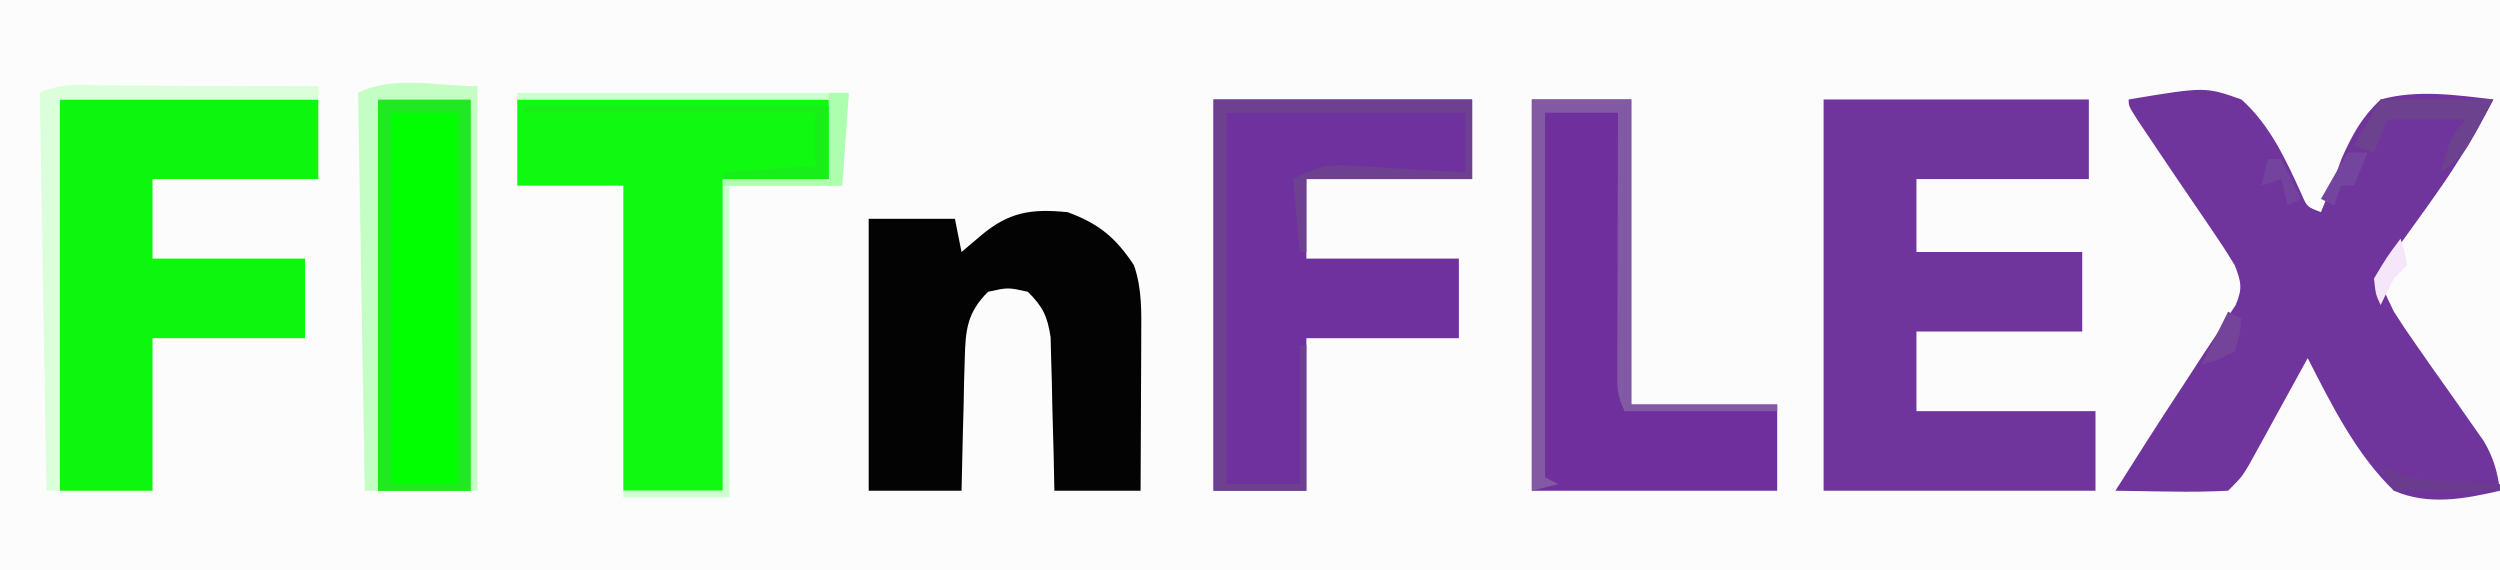 <?xml version="1.0" encoding="UTF-8"?>
<svg version="1.1" xmlns="http://www.w3.org/2000/svg" width="377" height="86">
<rect width="100%" height="100%" fill="#333333" stroke="none"/>
<path d="M0 0 C124.41 0 248.82 0 377 0 C377 28.38 377 56.76 377 86 C252.59 86 128.18 86 0 86 C0 57.62 0 29.24 0 0 Z " fill="#FCFCFC" transform="translate(0,0)"/>
<path d="M0 0 C11.541 -1.928 11.541 -1.928 17 0 C21.319 3.827 23.782 9.229 26.125 14.418 C26.911 16.191 26.911 16.191 29 17 C29.277 16.305 29.554 15.61 29.84 14.895 C30.223 13.939 30.606 12.984 31 12 C31.373 10.973 31.745 9.945 32.129 8.887 C33.762 5.243 35.096 2.77 38 0 C43.52 -1.515 49.399 -0.68 55 0 C52.435 4.894 49.697 9.551 46.5 14.062 C45.913 14.893 45.327 15.723 44.723 16.578 C43.614 18.136 42.498 19.689 41.371 21.234 C40.898 21.92 40.425 22.606 39.938 23.312 C39.513 23.907 39.089 24.501 38.652 25.113 C37.678 27.931 38.763 29.338 40 32 C41.101 33.738 42.252 35.446 43.441 37.125 C44.107 38.079 44.773 39.033 45.459 40.016 C46.863 42.007 48.269 43.997 49.678 45.984 C50.342 46.938 51.007 47.892 51.691 48.875 C52.302 49.739 52.912 50.602 53.541 51.492 C55.032 54.055 55.607 56.08 56 59 C50.618 60.244 45.223 61.263 40 59 C34.282 53.481 30.589 46.013 27 39 C26.708 39.535 26.415 40.07 26.114 40.621 C24.788 43.041 23.456 45.458 22.125 47.875 C21.665 48.717 21.205 49.559 20.73 50.426 C20.286 51.231 19.841 52.037 19.383 52.867 C18.974 53.611 18.566 54.354 18.145 55.121 C17 57 17 57 15 59 C12.091 59.145 9.28 59.186 6.375 59.125 C5.573 59.116 4.771 59.107 3.945 59.098 C1.963 59.074 -0.018 59.038 -2 59 C-1.634 58.426 -1.268 57.853 -0.891 57.262 C0.29 55.409 1.467 53.553 2.641 51.695 C4.454 48.836 6.309 46.007 8.172 43.18 C9.281 41.474 10.391 39.768 11.5 38.062 C12.053 37.234 12.605 36.405 13.175 35.552 C13.684 34.762 14.194 33.973 14.719 33.16 C15.182 32.455 15.646 31.75 16.123 31.024 C17.208 28.52 16.976 27.508 16 25 C14.871 23.13 13.674 21.301 12.438 19.5 C11.368 17.928 11.368 17.928 10.277 16.324 C9.905 15.781 9.532 15.237 9.148 14.677 C7.248 11.901 5.373 9.107 3.5 6.312 C2.495 4.822 2.495 4.822 1.469 3.301 C0 1 0 1 0 0 Z " fill="#70349D" transform="translate(321,15)"/>
<path d="M0 0 C13.2 0 26.4 0 40 0 C40 3.96 40 7.92 40 12 C31.42 12 22.84 12 14 12 C14 15.63 14 19.26 14 23 C22.25 23 30.5 23 39 23 C39 26.96 39 30.92 39 35 C30.75 35 22.5 35 14 35 C14 38.96 14 42.92 14 47 C22.91 47 31.82 47 41 47 C41 50.96 41 54.92 41 59 C27.47 59 13.94 59 0 59 C0 39.53 0 20.06 0 0 Z " fill="#70359C" transform="translate(275,15)"/>
<path d="M0 0 C12.87 0 25.74 0 39 0 C39 3.96 39 7.92 39 12 C30.75 12 22.5 12 14 12 C14 15.96 14 19.92 14 24 C21.59 24 29.18 24 37 24 C37 27.96 37 31.92 37 36 C29.41 36 21.82 36 14 36 C14 43.59 14 51.18 14 59 C9.38 59 4.76 59 0 59 C0 39.53 0 20.06 0 0 Z " fill="#6F319E" transform="translate(183,15)"/>
<path d="M0 0 C12.87 0 25.74 0 39 0 C39 3.96 39 7.92 39 12 C30.75 12 22.5 12 14 12 C14 15.96 14 19.92 14 24 C21.59 24 29.18 24 37 24 C37 27.96 37 31.92 37 36 C29.41 36 21.82 36 14 36 C14 43.59 14 51.18 14 59 C9.38 59 4.76 59 0 59 C0 39.53 0 20.06 0 0 Z " fill="#0DF60E" transform="translate(9,15)"/>
<path d="M0 0 C15.51 0 31.02 0 47 0 C47 3.96 47 7.92 47 12 C41.72 12 36.44 12 31 12 C31 27.51 31 43.02 31 59 C26.05 59 21.1 59 16 59 C16 43.82 16 28.64 16 13 C10.72 13 5.44 13 0 13 C0 8.71 0 4.42 0 0 Z " fill="#10F910" transform="translate(78,15)"/>
<path d="M0 0 C4.688 1.713 7.259 3.838 10 8 C11.256 11.615 11.114 15.155 11.098 18.953 C11.096 19.613 11.095 20.274 11.093 20.954 C11.088 23.053 11.075 25.151 11.062 27.25 C11.057 28.677 11.053 30.104 11.049 31.531 C11.039 35.021 11.019 38.51 11 42 C6.71 42 2.42 42 -2 42 C-2.056 39.254 -2.056 39.254 -2.113 36.453 C-2.179 34.052 -2.245 31.651 -2.312 29.25 C-2.335 28.043 -2.358 26.837 -2.381 25.594 C-2.416 24.434 -2.452 23.273 -2.488 22.078 C-2.514 21.01 -2.541 19.942 -2.568 18.841 C-3.05 15.672 -3.743 14.251 -6 12 C-9 11.333 -9 11.333 -12 12 C-15.153 15.145 -15.405 17.726 -15.512 22.078 C-15.547 23.238 -15.583 24.398 -15.619 25.594 C-15.653 27.404 -15.653 27.404 -15.688 29.25 C-15.722 30.472 -15.756 31.694 -15.791 32.953 C-15.873 35.968 -15.938 38.984 -16 42 C-20.62 42 -25.24 42 -30 42 C-30 28.47 -30 14.94 -30 1 C-25.71 1 -21.42 1 -17 1 C-16.67 2.65 -16.34 4.3 -16 6 C-15.051 5.196 -14.102 4.391 -13.125 3.562 C-8.909 -0.012 -5.521 -0.567 0 0 Z " fill="#030303" transform="translate(161,32)"/>
<path d="M0 0 C4.95 0 9.9 0 15 0 C15 15.18 15 30.36 15 46 C22.26 46 29.52 46 37 46 C37 50.29 37 54.58 37 59 C24.79 59 12.58 59 0 59 C0 39.53 0 20.06 0 0 Z " fill="#6F309E" transform="translate(231,15)"/>
<path d="M0 0 C4.62 0 9.24 0 14 0 C14 19.47 14 38.94 14 59 C9.38 59 4.76 59 0 59 C0 39.53 0 20.06 0 0 Z " fill="#01FE01" transform="translate(57,15)"/>
<path d="M0 0 C12.87 0 25.74 0 39 0 C39 3.96 39 7.92 39 12 C30.75 12 22.5 12 14 12 C14 15.63 14 19.26 14 23 C13.67 23 13.34 23 13 23 C12.67 19.37 12.34 15.74 12 12 C15.96 10.02 17.032 9.781 21.203 10.023 C22.183 10.075 23.163 10.127 24.172 10.18 C25.696 10.276 25.696 10.276 27.25 10.375 C28.797 10.46 28.797 10.46 30.375 10.547 C32.917 10.688 35.459 10.84 38 11 C38 8.03 38 5.06 38 2 C26.12 2 14.24 2 2 2 C2 20.48 2 38.96 2 58 C5.63 58 9.26 58 13 58 C13 51.07 13 44.14 13 37 C13.33 37 13.66 37 14 37 C14 44.26 14 51.52 14 59 C9.38 59 4.76 59 0 59 C0 39.53 0 20.06 0 0 Z " fill="#6D4190" transform="translate(183,15)"/>
<path d="M0 0 C4.62 0 9.24 0 14 0 C14 19.47 14 38.94 14 59 C9.38 59 4.76 59 0 59 C0 39.53 0 20.06 0 0 Z M2 2 C2 20.48 2 38.96 2 58 C5.3 58 8.6 58 12 58 C12 39.52 12 21.04 12 2 C8.7 2 5.4 2 2 2 Z " fill="#20E822" transform="translate(57,15)"/>
<path d="M0 0 C4.95 0 9.9 0 15 0 C15 15.18 15 30.36 15 46 C22.26 46 29.52 46 37 46 C37 46.33 37 46.66 37 47 C29.41 47 21.82 47 14 47 C12.846 44.692 12.879 43.392 12.886 40.826 C12.887 39.965 12.887 39.104 12.887 38.217 C12.892 37.287 12.897 36.357 12.902 35.398 C12.904 34.447 12.905 33.495 12.907 32.515 C12.912 29.468 12.925 26.422 12.938 23.375 C12.943 21.313 12.947 19.25 12.951 17.188 C12.962 12.125 12.979 7.062 13 2 C9.37 2 5.74 2 2 2 C2 20.15 2 38.3 2 57 C2.66 57.33 3.32 57.66 4 58 C2.02 58.495 2.02 58.495 0 59 C0 39.53 0 20.06 0 0 Z " fill="#825AA4" transform="translate(231,15)"/>
<path d="M0 0 C0 20.13 0 40.26 0 61 C-0.33 61 -0.66 61 -1 61 C-1 41.53 -1 22.06 -1 2 C-5.62 2 -10.24 2 -15 2 C-15 21.47 -15 40.94 -15 61 C-15.66 61 -16.32 61 -17 61 C-17.33 41.2 -17.66 21.4 -18 1 C-12.625 -1.687 -6.009 0 0 0 Z " fill="#C4FEC4" transform="translate(72,13)"/>
<path d="M0 0 C1.328 0.002 1.328 0.002 2.682 0.004 C5.514 0.01 8.347 0.022 11.18 0.035 C13.098 0.04 15.016 0.045 16.934 0.049 C21.641 0.06 26.348 0.077 31.055 0.098 C31.055 0.758 31.055 1.418 31.055 2.098 C18.185 2.098 5.315 2.098 -7.945 2.098 C-7.945 21.568 -7.945 41.038 -7.945 61.098 C-8.605 61.098 -9.265 61.098 -9.945 61.098 C-10.275 41.298 -10.605 21.498 -10.945 1.098 C-7.561 -0.594 -3.721 -0.022 0 0 Z " fill="#DAFFDA" transform="translate(16.945,12.902)"/>
<path d="M0 0 C16.5 0 33 0 50 0 C49.67 4.62 49.34 9.24 49 14 C43.39 14 37.78 14 32 14 C32 29.51 32 45.02 32 61 C26.72 61 21.44 61 16 61 C16 60.67 16 60.34 16 60 C20.95 60 25.9 60 31 60 C31 44.49 31 28.98 31 13 C36.28 13 41.56 13 47 13 C47 9.04 47 5.08 47 1 C31.49 1 15.98 1 0 1 C0 0.67 0 0.34 0 0 Z " fill="#CEFFCE" transform="translate(78,14)"/>
<path d="M0 0 C15.18 0 30.36 0 46 0 C46 3.63 46 7.26 46 11 C40.72 11 35.44 11 30 11 C30 10.67 30 10.34 30 10 C34.62 9.67 39.24 9.34 44 9 C44 6.36 44 3.72 44 1 C29.48 1 14.96 1 0 1 C0 0.67 0 0.34 0 0 Z " fill="#18EE19" transform="translate(79,16)"/>
<path d="M0 0 C5.61 0 11.22 0 17 0 C12.375 8.75 12.375 8.75 9 11 C10.75 5.25 10.75 5.25 13 3 C9.04 3 5.08 3 1 3 C0.34 4.65 -0.32 6.3 -1 8 C-1.99 7.67 -2.98 7.34 -4 7 C-2.68 4.69 -1.36 2.38 0 0 Z " fill="#6C428F" transform="translate(359,15)"/>
<path d="M0 0 C0.99 0 1.98 0 3 0 C2.67 4.62 2.34 9.24 2 14 C-3.94 14 -9.88 14 -16 14 C-16 13.67 -16 13.34 -16 13 C-10.72 13 -5.44 13 0 13 C0 8.71 0 4.42 0 0 Z " fill="#ADFEAF" transform="translate(125,14)"/>
<path d="M0 0 C0.51 0.317 1.021 0.634 1.547 0.961 C4.802 2.34 7.728 2.429 11.25 2.625 C13.145 2.737 13.145 2.737 15.078 2.852 C16.042 2.901 17.007 2.95 18 3 C18 3.33 18 3.66 18 4 C12.72 4 7.44 4 2 4 C1.34 2.68 0.68 1.36 0 0 Z " fill="#6B3C8E" transform="translate(359,70)"/>
<path d="M0 0 C0.66 0.33 1.32 0.66 2 1 C1.812 3.375 1.812 3.375 1 6 C-1.562 7.312 -1.562 7.312 -4 8 C-2.68 5.36 -1.36 2.72 0 0 Z " fill="#734499" transform="translate(336,47)"/>
<path d="M0 0 C0.99 0 1.98 0 3 0 C2.34 1.65 1.68 3.3 1 5 C0.34 5 -0.32 5 -1 5 C-1.33 5.99 -1.66 6.98 -2 8 C-2.66 7.67 -3.32 7.34 -4 7 C-2.68 4.69 -1.36 2.38 0 0 Z " fill="#74459E" transform="translate(354,23)"/>
<path d="M0 0 C0.625 1.875 0.625 1.875 1 4 C0.34 4.66 -0.32 5.32 -1 6 C-1.697 7.317 -2.37 8.649 -3 10 C-3.75 8.375 -3.75 8.375 -4 6 C-2.062 2.75 -2.062 2.75 0 0 Z " fill="#F5E6F9" transform="translate(362,36)"/>
<path d="M0 0 C0.66 0 1.32 0 2 0 C2.99 1.98 3.98 3.96 5 6 C4.01 6.495 4.01 6.495 3 7 C2.67 5.68 2.34 4.36 2 3 C1.01 3.33 0.02 3.66 -1 4 C-0.67 2.68 -0.34 1.36 0 0 Z " fill="#74439D" transform="translate(342,24)"/>
</svg>
